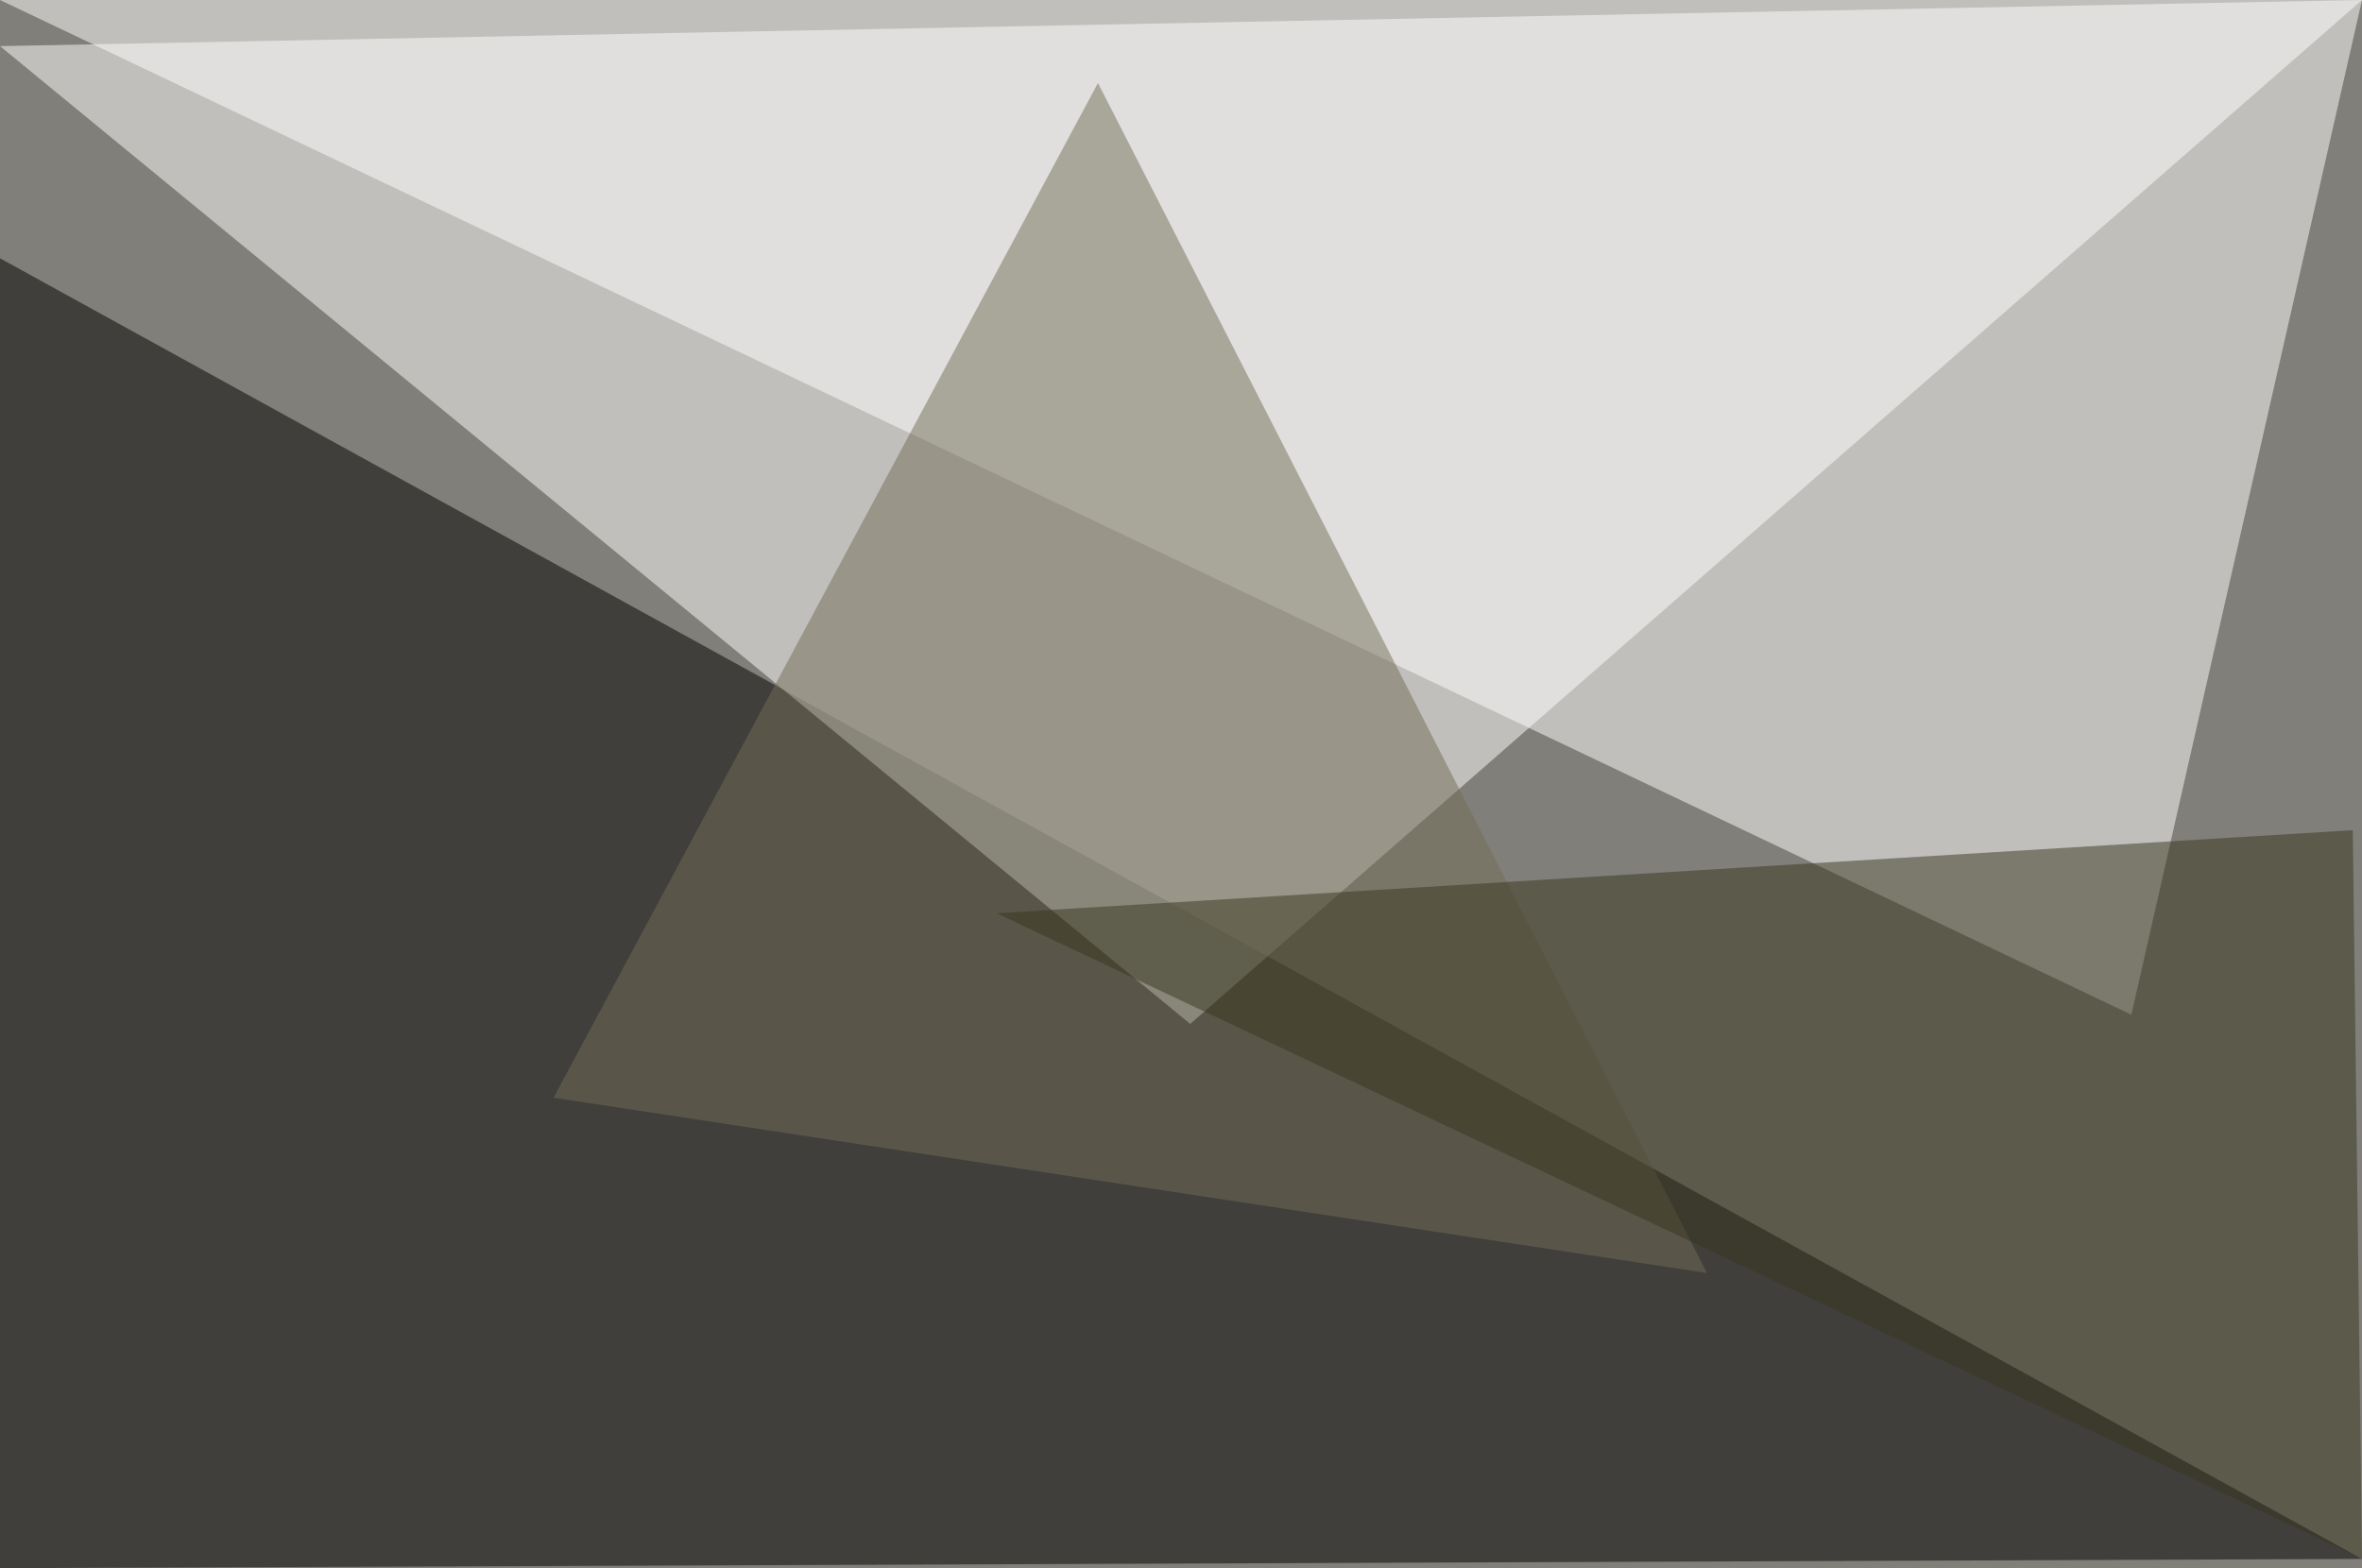 <?xml version="1.0" standalone="no"?>
<svg xmlns="http://www.w3.org/2000/svg" version="1.2" baseProfile="tiny" width="256" height="170" viewBox="0 0 256 170">
<rect x="0" y="0" width="256" height="170" id="0" fill="rgb(128,127,121)" fill-opacity="1" />
<polygon points="256,0 0,0 231,110" id="1" fill="rgb(255,255,255)" fill-opacity="0.502" />
<polygon points="0,28 256,169 0,170" id="2" fill="rgb(0,0,0)" fill-opacity="0.502" />
<polygon points="129,111 256,0 0,5" id="3" fill="rgb(255,255,255)" fill-opacity="0.502" />
<polygon points="119,9 185,138 60,119" id="4" fill="rgb(114,110,87)" fill-opacity="0.502" />
<polygon points="256,169 108,99 255,90" id="5" fill="rgb(57,54,31)" fill-opacity="0.502" />
</svg>